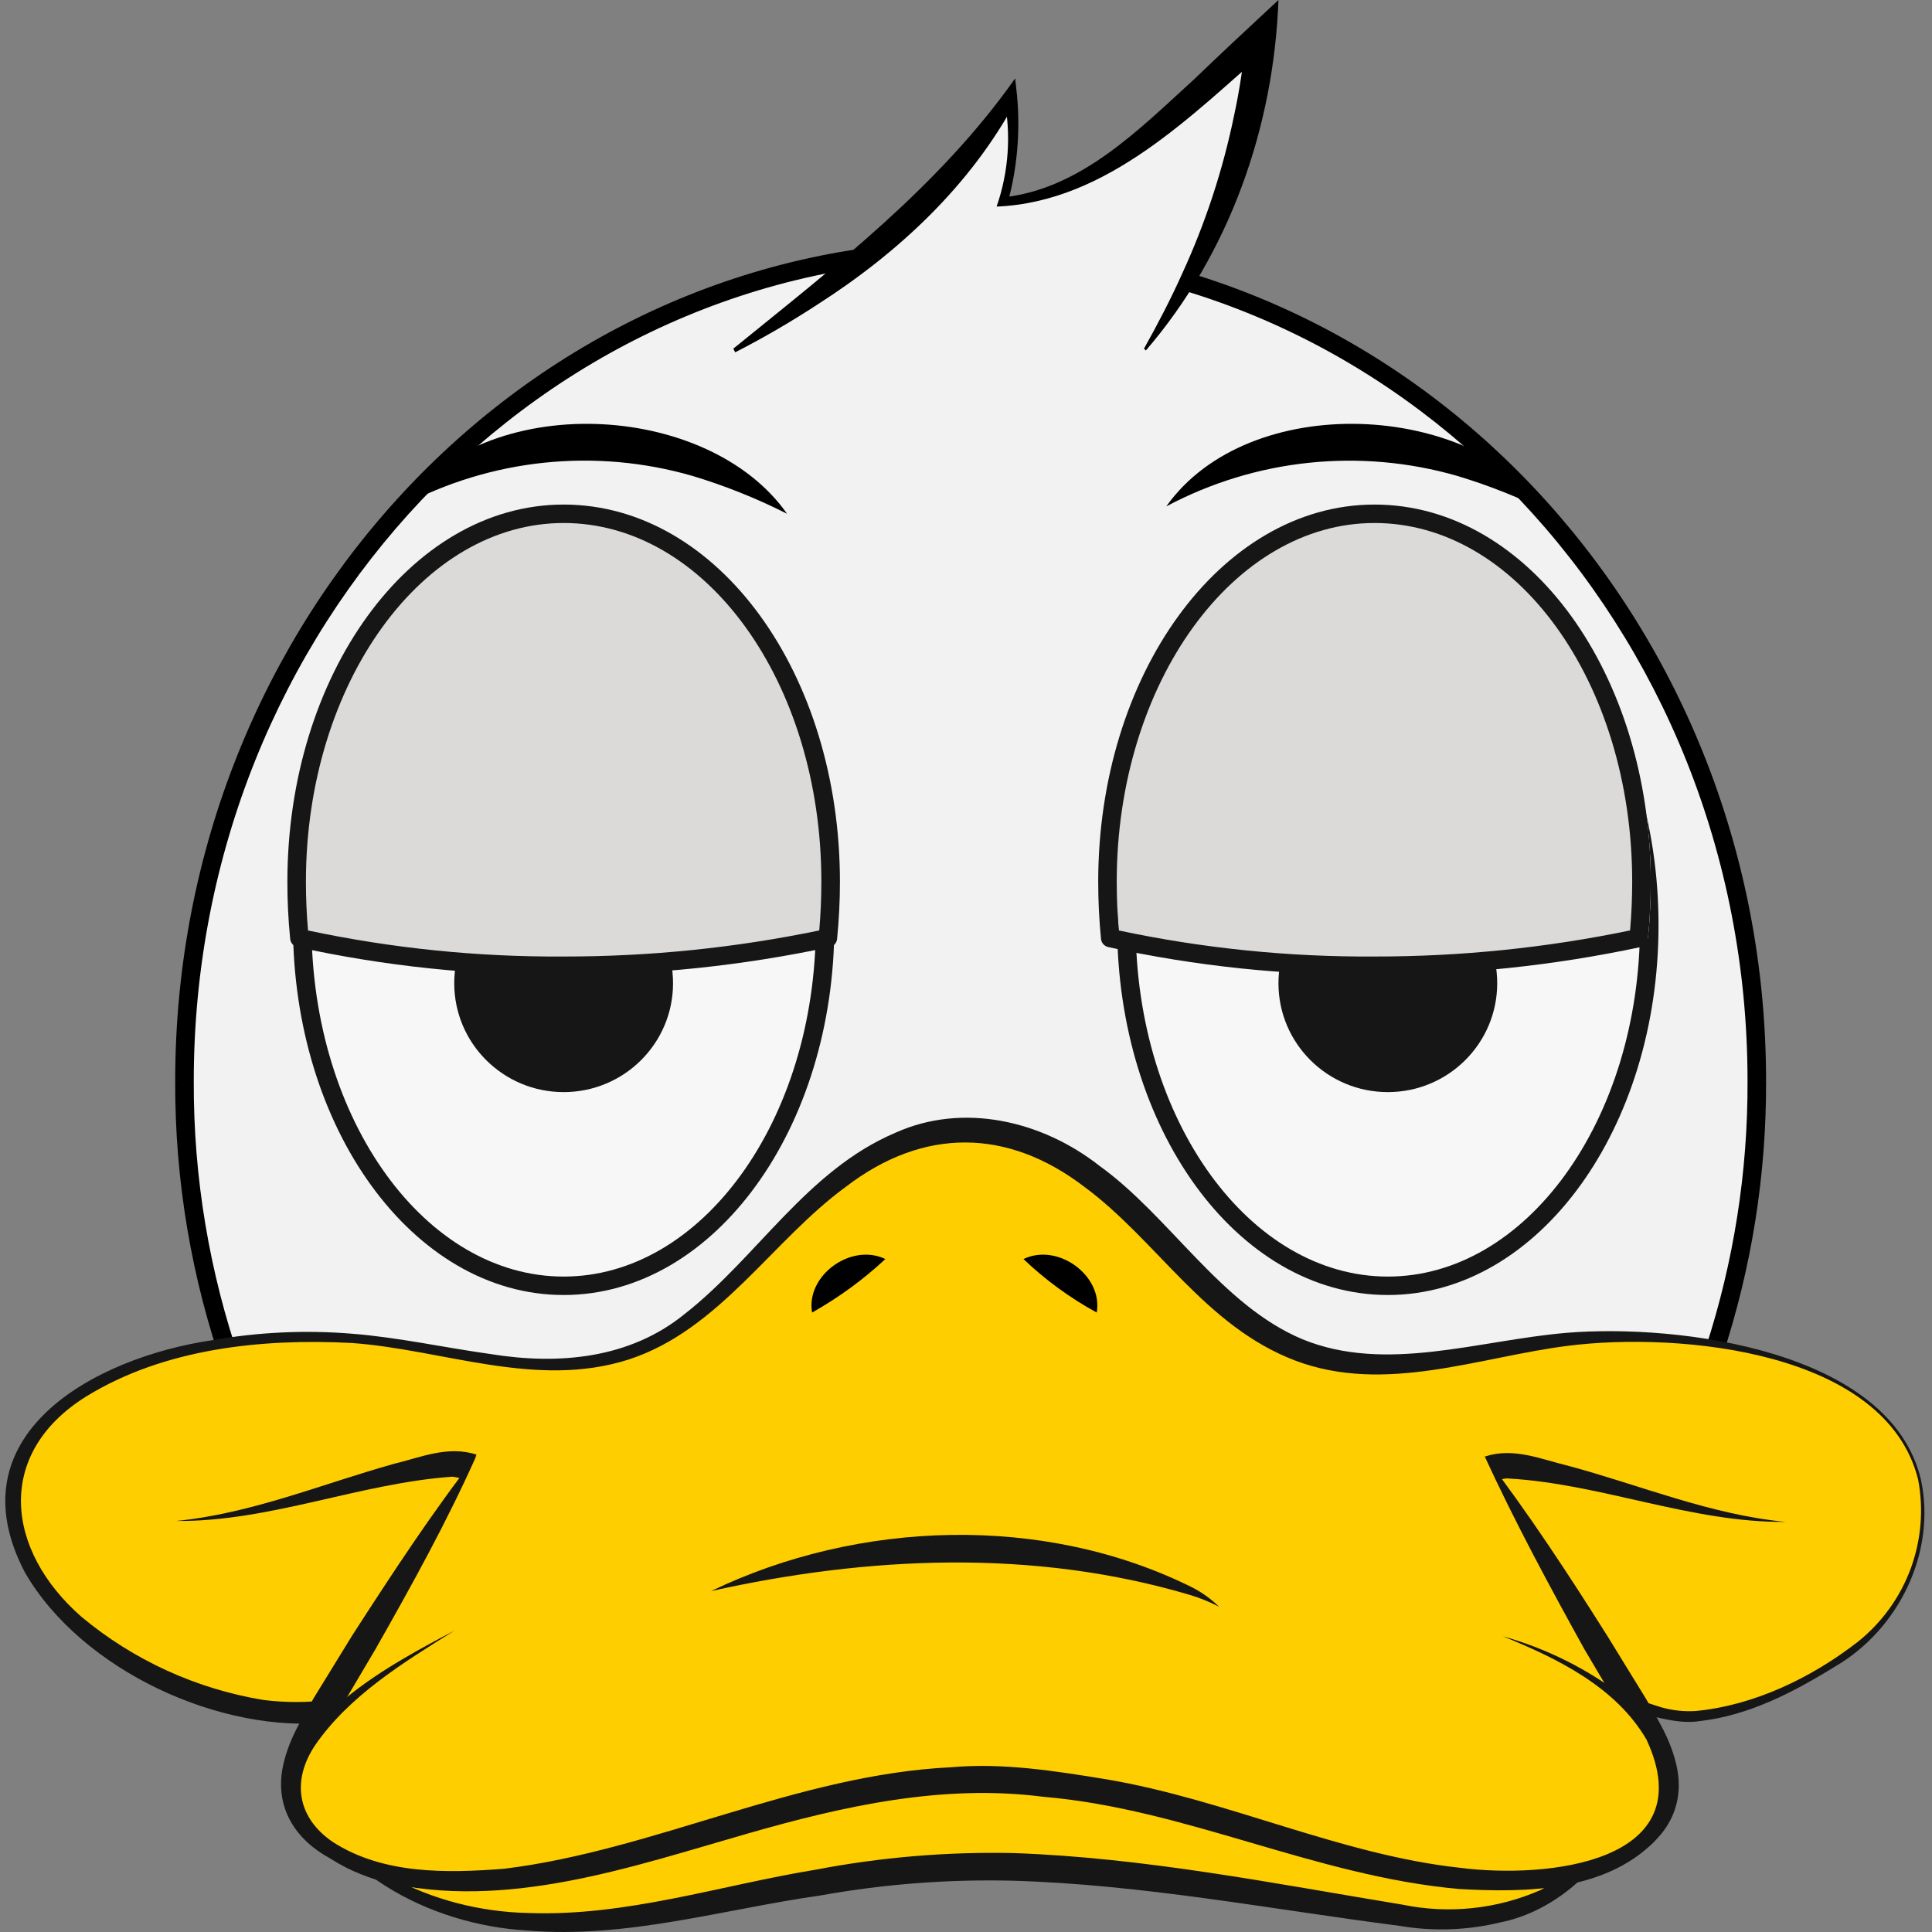 <svg width="44" height="44" viewBox="0 0 44 44" fill="none" xmlns="http://www.w3.org/2000/svg">
<rect x="0" y="0" width="44" height="44" fill="#808080" stroke="none"/>
<path d="M6.735 40.353C7.284 42.055 8.952 43.21 10.683 43.588C12.415 43.967 14.252 43.736 16.004 43.378C17.744 42.991 19.507 42.718 21.282 42.559C25.357 42.265 31.755 43.798 33.043 43.715C34.943 43.609 35.618 43.063 36.442 42.076C37.265 41.089 37.519 39.576 36.822 38.484" fill="#FFCE00"/>
<path d="M6.735 40.353C7.537 42.454 9.881 43.525 12.035 43.567C14.252 43.651 16.405 42.937 18.58 42.58C20.061 42.297 21.569 42.17 23.077 42.202C26.075 42.307 29.01 42.895 31.945 43.378C33.003 43.595 34.103 43.478 35.091 43.042C36.653 42.202 37.793 40.164 36.843 38.484C38.194 40.501 36.379 43.336 34.183 43.778C33.429 43.962 32.646 43.991 31.881 43.861C28.947 43.483 26.012 42.916 23.056 42.832C21.591 42.796 20.127 42.909 18.685 43.168C16.468 43.483 14.273 44.156 12.014 43.967C9.775 43.84 7.369 42.58 6.735 40.353V40.353Z" fill="#161616"/>
<path d="M8.065 19.095C9.311 16.826 13.069 16.7 14.421 18.927C12.373 17.75 10.071 17.834 8.065 19.095Z" fill="black"/>
<path d="M23.415 18.948C24.914 16.469 29.031 16.679 30.488 19.116C29.937 18.782 29.349 18.514 28.735 18.317C27.859 18.013 26.924 17.911 26.002 18.02C25.08 18.129 24.195 18.447 23.415 18.948V18.948Z" fill="black"/>
<path d="M16.004 35.018C18.77 34.64 21.536 34.808 24.301 34.976C27.067 35.144 29.791 35.27 32.515 35.669C33.734 35.831 34.94 36.077 36.125 36.404C38.664 32.996 40.027 28.862 40.01 24.62C40.01 14.159 31.987 5.693 22.106 5.693C12.225 5.693 4.201 14.18 4.201 24.62C4.183 29.118 5.718 33.486 8.551 36.992C11 36.152 13.449 35.375 16.004 35.018Z" fill="#F2F2F2"/>
<path fill-rule="evenodd" clip-rule="evenodd" d="M3.99 24.619C3.991 14.075 12.096 5.482 22.106 5.482C32.115 5.482 40.221 14.054 40.221 24.619C40.221 24.619 40.221 24.619 40.221 24.619H40.01L40.221 24.618C40.221 24.619 40.221 24.619 40.221 24.619C40.238 28.907 38.861 33.084 36.295 36.529L36.209 36.645L36.069 36.606C34.893 36.281 33.696 36.038 32.487 35.877L32.484 35.876C30.115 35.529 27.745 35.389 25.337 35.248C24.988 35.227 24.639 35.206 24.289 35.185C21.52 35.017 18.775 34.851 16.033 35.225L16.004 35.017L16.033 35.225C16.033 35.225 16.033 35.225 16.033 35.225C13.5 35.58 11.068 36.351 8.62 37.191L8.479 37.239L8.386 37.124C5.524 33.58 3.972 29.165 3.99 24.619ZM3.99 24.619C3.99 24.619 3.99 24.619 3.99 24.619H4.202L3.99 24.618C3.99 24.619 3.99 24.619 3.99 24.619ZM22.106 5.903C12.353 5.903 4.413 14.283 4.413 24.619L4.413 24.62C4.395 29.021 5.88 33.296 8.623 36.745C11.027 35.923 13.448 35.163 15.975 34.809L15.975 34.809C18.762 34.428 21.545 34.597 24.304 34.765L24.314 34.766C24.664 34.787 25.012 34.807 25.361 34.828C27.767 34.97 30.156 35.111 32.544 35.461C33.724 35.617 34.892 35.852 36.041 36.163C38.498 32.814 39.816 28.769 39.799 24.62L39.799 24.619C39.799 14.262 31.859 5.903 22.106 5.903Z" fill="black"/>
<path d="M16.722 7.962C19.171 6.323 21.409 4.685 23.014 2.164C23.137 2.965 23.08 3.783 22.845 4.558C25.104 4.411 27.131 2.185 28.714 0.798C28.473 3.367 27.564 5.828 26.075 7.941" fill="#F2F2F2"/>
<path d="M16.701 7.94C19.002 6.071 21.388 4.243 23.119 1.786L23.161 2.164C23.239 2.989 23.168 3.821 22.95 4.621L22.845 4.495C24.618 4.306 25.948 2.941 27.194 1.807C27.806 1.218 28.482 0.588 29.116 0C29.01 2.899 27.996 5.777 26.096 7.982L26.054 7.94C26.371 7.373 26.666 6.806 26.92 6.239C27.449 5.09 27.846 3.885 28.102 2.647C28.235 2.037 28.326 1.42 28.377 0.798L28.925 1.071C27.152 2.605 25.231 4.6 22.697 4.705C22.974 3.909 23.032 3.053 22.866 2.227L23.14 2.29C22.106 4.222 20.459 5.756 18.622 6.932C18.015 7.329 17.388 7.693 16.743 8.024L16.701 7.94V7.94Z" fill="black"/>
<path d="M43.726 33.694C43.431 32.203 41.868 31.321 40.411 30.922C38.801 30.46 37.112 30.332 35.45 30.544C33.571 30.775 31.628 31.447 29.833 30.838C28.186 30.291 27.067 28.821 25.843 27.603C24.808 26.594 23.436 25.67 22.043 25.733C20.649 25.691 19.277 26.594 18.242 27.603C17.017 28.821 15.898 30.291 14.252 30.838C12.457 31.426 10.514 30.775 8.635 30.544C6.973 30.332 5.285 30.461 3.674 30.922C2.217 31.342 0.654 32.224 0.359 33.694C0.063 35.165 1.098 36.551 2.301 37.413C3.376 38.192 4.62 38.71 5.933 38.925C8.699 39.387 12.056 37.035 12.752 40.08C13.048 41.362 16.87 39.618 18.158 39.303C18.812 39.135 19.445 38.883 20.1 38.715C20.755 38.547 21.388 38.526 22.021 38.4C22.655 38.526 23.33 38.568 23.943 38.715C24.597 38.862 25.231 39.135 25.885 39.303C27.173 39.618 29.918 40.374 31.227 40.291C34.035 40.143 30.002 36.53 37.793 38.967C39.06 39.366 41.087 38.358 42.143 37.581C42.75 37.149 43.221 36.554 43.501 35.866C43.782 35.178 43.86 34.425 43.726 33.694V33.694Z" fill="#FFCE00"/>
<path d="M43.684 33.694C42.945 30.753 38.236 30.333 35.724 30.648C33.697 30.9 31.544 31.762 29.495 30.985C27.448 30.207 26.35 28.254 24.703 27.035C22.95 25.691 21.029 25.67 19.255 27.035C17.587 28.254 16.384 30.291 14.315 30.963C12.204 31.636 10.092 30.732 8.002 30.585C5.954 30.48 3.737 30.711 1.963 31.804C-0.127 33.106 0.127 35.312 1.858 36.824C3.043 37.811 4.472 38.463 5.996 38.715C6.494 38.778 6.997 38.778 7.495 38.715C9.332 38.526 12.351 37.265 12.985 39.933C13 40.008 13.028 40.079 13.069 40.143C13.344 40.353 13.935 40.248 14.294 40.185C15.814 39.849 17.271 39.198 18.791 38.799C19.783 38.421 20.945 38.274 21.979 38.106C22.528 38.211 23.098 38.253 23.668 38.379C24.513 38.547 25.252 38.883 26.075 39.072C26.835 39.261 27.701 39.492 28.461 39.66C29.453 39.87 30.614 40.185 31.586 39.996C32.325 39.828 32.093 38.988 32.472 38.463C33.148 37.602 34.563 38.022 35.45 38.19C35.998 38.316 36.526 38.484 37.054 38.631L37.835 38.883C38.089 38.955 38.353 38.983 38.617 38.967C39.947 38.841 41.256 38.211 42.311 37.391C42.855 36.956 43.27 36.383 43.512 35.732C43.753 35.081 43.813 34.376 43.684 33.694V33.694ZM43.747 33.694C44.106 35.354 43.24 37.118 41.784 37.959C40.834 38.547 39.82 39.072 38.701 39.198C38.194 39.282 37.519 39.051 37.033 38.925C36.505 38.778 35.977 38.652 35.428 38.547C34.689 38.442 33 38.001 32.81 39.03C32.762 39.317 32.684 39.599 32.578 39.87C32.114 40.794 30.889 40.626 30.023 40.542C28.651 40.328 27.29 40.041 25.948 39.681C25.167 39.492 24.365 39.156 23.584 39.009C23.056 38.904 22.507 38.862 21.958 38.757H22.085C21.008 38.925 20.058 39.03 19.044 39.408C17.503 39.828 16.025 40.458 14.463 40.794C13.808 40.9 12.816 41.068 12.478 40.29C12.372 39.891 12.246 39.45 11.95 39.177C11.232 38.547 10.071 38.862 9.163 38.988C8.635 39.072 8.107 39.177 7.58 39.219C5.046 39.513 1.858 38.043 0.57 35.816C-1.077 32.686 2.132 30.921 4.835 30.522C5.887 30.337 6.958 30.287 8.023 30.375C9.079 30.459 10.113 30.69 11.169 30.837C12.731 31.09 14.336 30.942 15.582 29.934C17.25 28.632 18.369 26.657 20.396 25.796C21.937 25.103 23.732 25.523 25.041 26.552C26.645 27.707 27.806 29.724 29.664 30.501C31.565 31.279 33.676 30.522 35.682 30.354C38.236 30.144 43.05 30.753 43.747 33.694V33.694Z" fill="#161616"/>
<path d="M20.163 28.674C19.658 29.145 19.098 29.553 18.495 29.892C18.347 29.052 19.382 28.296 20.163 28.674Z" fill="black"/>
<path d="M23.309 28.674C24.09 28.296 25.125 29.052 24.977 29.892C24.37 29.561 23.809 29.151 23.309 28.674V28.674Z" fill="black"/>
<path d="M12.837 29.283C16.125 29.283 18.791 25.606 18.791 21.07C18.791 16.533 16.125 12.856 12.837 12.856C9.549 12.856 6.883 16.533 6.883 21.07C6.883 25.606 9.549 29.283 12.837 29.283Z" fill="#F7F7F7"/>
<path fill-rule="evenodd" clip-rule="evenodd" d="M8.798 15.385C7.749 16.831 7.094 18.841 7.094 21.07C7.094 23.299 7.749 25.308 8.798 26.755C9.847 28.202 11.278 29.073 12.837 29.073C14.396 29.073 15.827 28.202 16.876 26.755C17.925 25.308 18.58 23.299 18.58 21.07C18.58 18.841 17.925 16.831 16.876 15.385C15.827 13.938 14.396 13.066 12.837 13.066C11.278 13.066 9.847 13.938 8.798 15.385ZM8.456 15.139C9.562 13.613 11.108 12.646 12.837 12.646C14.566 12.646 16.113 13.613 17.218 15.139C18.325 16.665 19.002 18.762 19.002 21.07C19.002 23.377 18.325 25.474 17.218 27C16.113 28.526 14.566 29.493 12.837 29.493C11.108 29.493 9.562 28.526 8.456 27C7.349 25.474 6.672 23.377 6.672 21.07C6.672 18.762 7.349 16.665 8.456 15.139Z" fill="#161616"/>
<path d="M12.837 24.872C14.213 24.872 15.328 23.762 15.328 22.393C15.328 21.024 14.213 19.914 12.837 19.914C11.461 19.914 10.345 21.024 10.345 22.393C10.345 23.762 11.461 24.872 12.837 24.872Z" fill="#161616"/>
<path d="M12.837 11.701C9.48 11.701 6.756 15.461 6.756 20.082C6.756 20.51 6.777 20.938 6.82 21.364C8.796 21.795 10.814 22.007 12.837 21.994C14.86 21.996 16.877 21.785 18.854 21.364C18.897 20.944 18.918 20.502 18.918 20.082C18.918 15.44 16.215 11.701 12.837 11.701Z" fill="#DBDAD9"/>
<path d="M12.837 11.701C9.48 11.701 6.756 15.461 6.756 20.082C6.756 20.51 6.777 20.938 6.82 21.364C8.796 21.795 10.814 22.007 12.837 21.994C14.86 21.996 16.877 21.785 18.854 21.364C18.897 20.944 18.918 20.502 18.918 20.082C18.918 15.44 16.215 11.701 12.837 11.701Z" fill="#DBDAD9"/>
<path fill-rule="evenodd" clip-rule="evenodd" d="M8.366 14.036C9.495 12.479 11.073 11.491 12.837 11.491C14.61 11.491 16.188 12.473 17.315 14.028C18.442 15.583 19.129 17.722 19.129 20.082C19.129 20.509 19.107 20.957 19.064 21.385C19.055 21.476 18.988 21.55 18.898 21.569C16.906 21.993 14.874 22.206 12.837 22.204C10.799 22.217 8.765 22.004 6.774 21.569C6.685 21.549 6.618 21.475 6.609 21.385C6.566 20.952 6.544 20.517 6.545 20.082C6.545 20.082 6.545 20.082 6.545 20.082L6.756 20.082H6.545C6.545 20.082 6.545 20.082 6.545 20.082C6.545 17.732 7.237 15.593 8.366 14.036ZM8.709 14.281C7.637 15.76 6.967 17.811 6.967 20.082L6.967 20.083C6.967 20.453 6.983 20.822 7.015 21.191C8.928 21.597 10.879 21.796 12.835 21.784L12.837 21.784C14.793 21.786 16.744 21.587 18.658 21.19C18.69 20.824 18.706 20.445 18.706 20.082C18.706 17.8 18.042 15.749 16.973 14.274C15.904 12.798 14.441 11.911 12.837 11.911C11.243 11.911 9.781 12.803 8.709 14.281Z" fill="#161616"/>
<path d="M31.607 29.283C34.895 29.283 37.561 25.606 37.561 21.07C37.561 16.533 34.895 12.856 31.607 12.856C28.319 12.856 25.653 16.533 25.653 21.07C25.653 25.606 28.319 29.283 31.607 29.283Z" fill="#F7F7F7"/>
<path fill-rule="evenodd" clip-rule="evenodd" d="M27.568 15.385C26.519 16.831 25.864 18.841 25.864 21.07C25.864 23.299 26.519 25.308 27.568 26.755C28.617 28.202 30.048 29.073 31.607 29.073C33.166 29.073 34.597 28.202 35.646 26.755C36.694 25.308 37.35 23.299 37.35 21.07C37.35 18.841 36.694 16.831 35.646 15.385C34.597 13.938 33.166 13.066 31.607 13.066C30.048 13.066 28.617 13.938 27.568 15.385ZM27.225 15.139C28.331 13.613 29.878 12.646 31.607 12.646C33.336 12.646 34.882 13.613 35.988 15.139C37.094 16.665 37.772 18.762 37.772 21.07C37.772 23.377 37.094 25.474 35.988 27C34.882 28.526 33.336 29.493 31.607 29.493C29.878 29.493 28.331 28.526 27.225 27C26.119 25.474 25.442 23.377 25.442 21.07C25.442 18.762 26.119 16.665 27.225 15.139Z" fill="#161616"/>
<path d="M31.607 24.872C32.983 24.872 34.098 23.762 34.098 22.393C34.098 21.024 32.983 19.914 31.607 19.914C30.231 19.914 29.116 21.024 29.116 22.393C29.116 23.762 30.231 24.872 31.607 24.872Z" fill="#161616"/>
<path d="M31.514 11.701C28.157 11.701 25.433 15.461 25.433 20.082C25.433 20.51 25.454 20.938 25.497 21.364C27.473 21.795 29.491 22.007 31.514 21.994C33.536 21.996 35.553 21.785 37.531 21.364C37.573 20.944 37.594 20.502 37.594 20.082C37.594 15.44 34.892 11.701 31.514 11.701Z" fill="#DBDAD9"/>
<path d="M31.514 11.701C34.871 11.701 37.594 15.461 37.594 20.082C37.595 20.51 37.574 20.938 37.531 21.364C35.555 21.795 33.537 22.007 31.514 21.994C29.491 21.996 27.474 21.785 25.496 21.364C25.454 20.944 25.433 20.502 25.433 20.082C25.433 15.44 28.157 11.701 31.514 11.701Z" fill="#DBDAD9"/>
<path fill-rule="evenodd" clip-rule="evenodd" d="M26.832 14.036C27.961 12.479 29.539 11.491 31.303 11.491C33.076 11.491 34.654 12.473 35.781 14.028C36.908 15.583 37.595 17.722 37.595 20.082C37.595 20.509 37.573 20.957 37.53 21.385C37.521 21.476 37.454 21.55 37.364 21.569C35.372 21.993 33.341 22.206 31.303 22.204C29.265 22.217 27.231 22.004 25.24 21.569C25.151 21.549 25.084 21.475 25.075 21.385C25.032 20.952 25.011 20.517 25.011 20.082C25.011 20.082 25.011 20.082 25.011 20.082L25.222 20.082H25.011C25.011 20.082 25.011 20.082 25.011 20.082C25.011 17.732 25.703 15.593 26.832 14.036ZM27.175 14.281C26.103 15.76 25.433 17.811 25.433 20.082L25.433 20.083C25.433 20.453 25.449 20.822 25.481 21.191C27.394 21.597 29.345 21.796 31.302 21.784L31.303 21.784C33.259 21.786 35.21 21.587 37.124 21.19C37.156 20.824 37.172 20.445 37.172 20.082C37.172 17.8 36.508 15.749 35.439 14.274C34.37 12.798 32.907 11.911 31.303 11.911C29.709 11.911 28.247 12.803 27.175 14.281Z" fill="#161616"/>
<path d="M10.852 33.148C9.67 35.102 8.509 37.055 7.326 39.03C6.946 39.639 6.566 40.353 6.735 41.046C6.813 41.301 6.944 41.538 7.118 41.74C7.292 41.943 7.507 42.107 7.749 42.223C8.141 42.431 8.574 42.553 9.018 42.582C9.462 42.611 9.908 42.546 10.324 42.391" fill="#FFCE00"/>
<path d="M10.852 33.148C10.177 34.66 9.374 36.11 8.551 37.559L7.706 38.988C7.406 39.41 7.177 39.878 7.031 40.374C6.756 41.425 7.791 42.16 8.72 42.37C9.247 42.496 9.797 42.496 10.324 42.37C8.867 43.231 6.038 42.307 6.439 40.248C6.566 39.618 6.883 39.135 7.157 38.652L8.023 37.244C8.931 35.837 9.839 34.45 10.852 33.148V33.148Z" fill="#161616"/>
<path d="M33.803 33.148C34.985 35.102 36.146 37.055 37.329 39.03C37.709 39.639 38.089 40.353 37.92 41.046C37.842 41.301 37.711 41.538 37.537 41.74C37.362 41.943 37.148 42.107 36.906 42.223C36.514 42.431 36.081 42.553 35.637 42.582C35.193 42.611 34.747 42.546 34.331 42.391" fill="#FFCE00"/>
<path d="M33.803 33.148C34.816 34.471 35.724 35.858 36.611 37.265L37.477 38.673C37.751 39.156 38.068 39.639 38.194 40.269C38.596 42.328 35.766 43.252 34.309 42.37C34.837 42.496 35.387 42.496 35.914 42.37C36.843 42.16 37.878 41.404 37.603 40.374C37.457 39.878 37.228 39.41 36.928 38.988L36.083 37.559C35.281 36.11 34.499 34.66 33.803 33.148Z" fill="#161616"/>
<path d="M10.346 37.139C5.722 39.66 6.482 41.277 7.39 42.013C7.429 42.035 7.464 42.064 7.495 42.097C8.192 42.601 9.142 42.79 10.05 42.832C12.964 42.979 15.666 41.74 18.474 41.046C19.714 40.747 20.98 40.564 22.254 40.5H22.507C23.781 40.563 25.047 40.746 26.286 41.046C29.095 41.719 31.797 42.958 34.711 42.832C35.64 42.79 36.569 42.58 37.265 42.097C37.305 42.074 37.34 42.046 37.371 42.013C38.279 41.277 38.596 38.757 34.225 37.286" fill="#FFCE00"/>
<path d="M10.345 37.139C9.205 37.853 7.96 38.61 7.178 39.744C6.63 40.563 6.777 41.404 7.58 41.95C8.72 42.685 10.155 42.664 11.486 42.559C14.906 42.139 18.157 40.416 21.662 40.248C22.845 40.143 24.027 40.332 25.188 40.521C27.933 40.983 30.53 42.244 33.254 42.538C35.217 42.79 38.807 42.433 37.498 39.618C36.801 38.421 35.471 37.769 34.225 37.265C35.126 37.517 35.976 37.922 36.737 38.463C37.814 39.24 38.595 40.773 37.666 41.95C36.526 43.084 34.732 43.105 33.233 43.021C29.939 42.727 27.004 41.193 23.753 40.92C21.472 40.626 19.213 41.13 17.017 41.761C14.378 42.517 11.507 43.525 8.72 42.853C7.812 42.601 6.756 42.034 6.587 41.004C6.397 39.198 8.994 37.853 10.345 37.139V37.139Z" fill="#161616"/>
<path d="M16.194 36.236C19.551 34.618 23.774 34.471 27.152 36.152C27.377 36.267 27.583 36.416 27.764 36.593C27.548 36.48 27.322 36.389 27.088 36.32C23.541 35.27 19.783 35.438 16.194 36.236V36.236Z" fill="#161616"/>
<path d="M4.011 34.639C5.722 34.471 7.326 33.799 8.973 33.337C9.585 33.19 10.198 32.917 10.852 33.127L10.578 33.694C10.489 33.663 10.397 33.642 10.303 33.631C8.192 33.778 6.144 34.66 4.011 34.639V34.639Z" fill="#161616"/>
<path d="M40.664 34.66C38.532 34.681 36.484 33.799 34.373 33.673C34.277 33.663 34.18 33.685 34.098 33.736L33.824 33.169C34.478 32.959 35.09 33.232 35.703 33.379C37.35 33.82 38.933 34.492 40.664 34.66V34.66Z" fill="#161616"/>
<path d="M26.561 11.533C28.44 8.886 33.528 9.117 35.344 11.701C34.653 11.351 33.932 11.063 33.19 10.839C30.974 10.2 28.595 10.449 26.561 11.533V11.533Z" fill="black"/>
<path d="M9.142 11.533C11.021 8.886 16.11 9.117 17.925 11.701C17.235 11.351 16.514 11.063 15.772 10.839C13.556 10.198 11.175 10.447 9.142 11.533V11.533Z" fill="black"/>
</svg>
